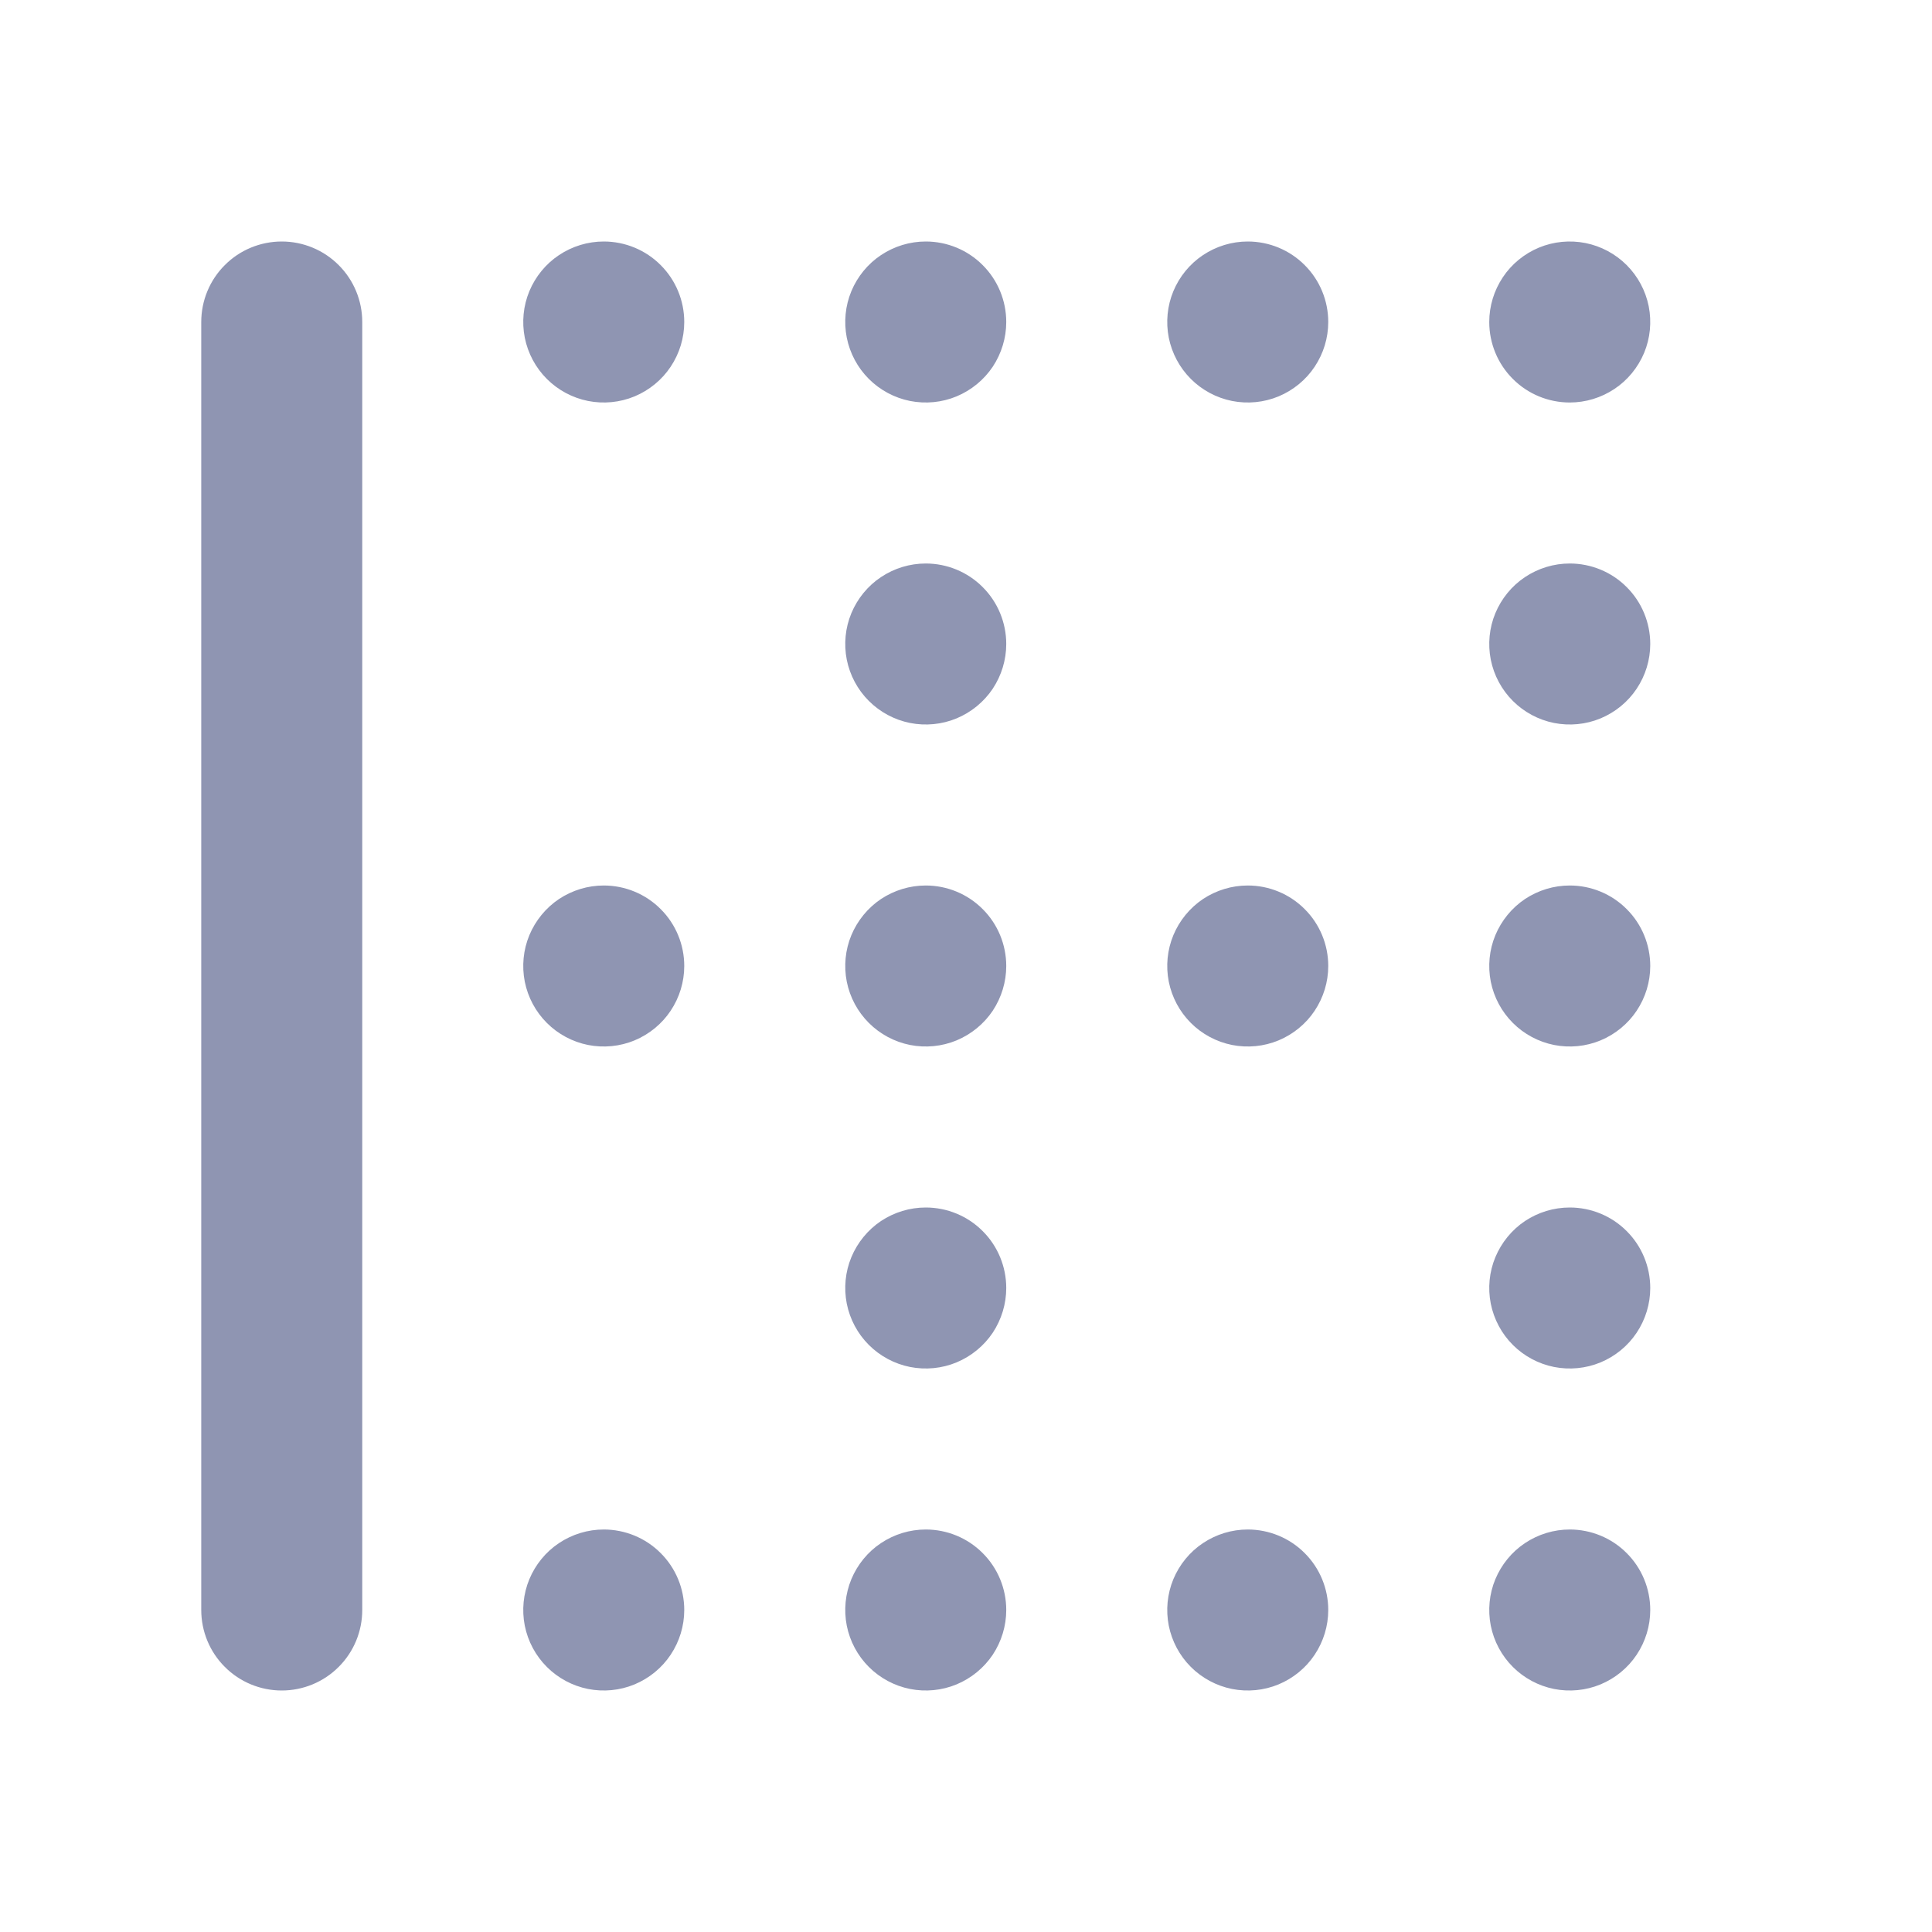 <svg width="24" height="24" viewBox="0 0 24 24" fill="none" xmlns="http://www.w3.org/2000/svg">
<path d="M11.5 19C11.302 19 11.109 19.059 10.944 19.169C10.78 19.278 10.652 19.435 10.576 19.617C10.5 19.8 10.481 20.001 10.519 20.195C10.558 20.389 10.653 20.567 10.793 20.707C10.933 20.847 11.111 20.942 11.305 20.981C11.499 21.019 11.7 21 11.883 20.924C12.065 20.848 12.222 20.72 12.332 20.556C12.441 20.391 12.5 20.198 12.5 20C12.5 19.735 12.395 19.48 12.207 19.293C12.02 19.105 11.765 19 11.5 19ZM11.5 15C11.302 15 11.109 15.059 10.944 15.168C10.78 15.278 10.652 15.435 10.576 15.617C10.5 15.8 10.481 16.001 10.519 16.195C10.558 16.389 10.653 16.567 10.793 16.707C10.933 16.847 11.111 16.942 11.305 16.981C11.499 17.019 11.7 17 11.883 16.924C12.065 16.848 12.222 16.72 12.332 16.556C12.441 16.391 12.5 16.198 12.5 16C12.5 15.735 12.395 15.48 12.207 15.293C12.02 15.105 11.765 15 11.5 15ZM11.5 11C11.302 11 11.109 11.059 10.944 11.168C10.78 11.278 10.652 11.435 10.576 11.617C10.5 11.8 10.481 12.001 10.519 12.195C10.558 12.389 10.653 12.567 10.793 12.707C10.933 12.847 11.111 12.942 11.305 12.981C11.499 13.019 11.7 13 11.883 12.924C12.065 12.848 12.222 12.72 12.332 12.556C12.441 12.391 12.5 12.198 12.5 12C12.5 11.735 12.395 11.48 12.207 11.293C12.02 11.105 11.765 11 11.5 11ZM3.5 3C3.235 3 2.98 3.105 2.793 3.293C2.605 3.48 2.5 3.735 2.5 4V20C2.5 20.265 2.605 20.52 2.793 20.707C2.98 20.895 3.235 21 3.5 21C3.765 21 4.02 20.895 4.207 20.707C4.395 20.52 4.5 20.265 4.5 20V4C4.5 3.735 4.395 3.48 4.207 3.293C4.02 3.105 3.765 3 3.5 3V3ZM19.5 5C19.698 5 19.891 4.941 20.056 4.831C20.22 4.722 20.348 4.565 20.424 4.383C20.5 4.2 20.519 3.999 20.481 3.805C20.442 3.611 20.347 3.433 20.207 3.293C20.067 3.153 19.889 3.058 19.695 3.019C19.501 2.981 19.3 3 19.117 3.076C18.935 3.152 18.778 3.28 18.669 3.444C18.559 3.609 18.5 3.802 18.5 4C18.5 4.265 18.605 4.52 18.793 4.707C18.98 4.895 19.235 5 19.5 5ZM11.5 7C11.302 7 11.109 7.059 10.944 7.169C10.78 7.278 10.652 7.435 10.576 7.617C10.5 7.8 10.481 8.001 10.519 8.195C10.558 8.389 10.653 8.567 10.793 8.707C10.933 8.847 11.111 8.942 11.305 8.981C11.499 9.019 11.7 9 11.883 8.924C12.065 8.848 12.222 8.72 12.332 8.556C12.441 8.391 12.5 8.198 12.5 8C12.5 7.735 12.395 7.48 12.207 7.293C12.02 7.105 11.765 7 11.5 7ZM7.5 11C7.302 11 7.109 11.059 6.944 11.168C6.78 11.278 6.652 11.435 6.576 11.617C6.5 11.8 6.481 12.001 6.519 12.195C6.558 12.389 6.653 12.567 6.793 12.707C6.933 12.847 7.111 12.942 7.305 12.981C7.499 13.019 7.7 13 7.883 12.924C8.065 12.848 8.222 12.72 8.331 12.556C8.441 12.391 8.5 12.198 8.5 12C8.5 11.735 8.395 11.48 8.207 11.293C8.02 11.105 7.765 11 7.5 11ZM7.5 19C7.302 19 7.109 19.059 6.944 19.169C6.78 19.278 6.652 19.435 6.576 19.617C6.5 19.8 6.481 20.001 6.519 20.195C6.558 20.389 6.653 20.567 6.793 20.707C6.933 20.847 7.111 20.942 7.305 20.981C7.499 21.019 7.7 21 7.883 20.924C8.065 20.848 8.222 20.72 8.331 20.556C8.441 20.391 8.5 20.198 8.5 20C8.5 19.735 8.395 19.48 8.207 19.293C8.02 19.105 7.765 19 7.5 19ZM7.5 3C7.302 3 7.109 3.059 6.944 3.169C6.78 3.278 6.652 3.435 6.576 3.617C6.5 3.8 6.481 4.001 6.519 4.195C6.558 4.389 6.653 4.567 6.793 4.707C6.933 4.847 7.111 4.942 7.305 4.981C7.499 5.019 7.7 5 7.883 4.924C8.065 4.848 8.222 4.72 8.331 4.556C8.441 4.391 8.5 4.198 8.5 4C8.5 3.735 8.395 3.48 8.207 3.293C8.02 3.105 7.765 3 7.5 3V3ZM19.5 11C19.302 11 19.109 11.059 18.944 11.168C18.78 11.278 18.652 11.435 18.576 11.617C18.5 11.8 18.481 12.001 18.519 12.195C18.558 12.389 18.653 12.567 18.793 12.707C18.933 12.847 19.111 12.942 19.305 12.981C19.499 13.019 19.7 13 19.883 12.924C20.065 12.848 20.222 12.72 20.331 12.556C20.441 12.391 20.5 12.198 20.5 12C20.5 11.735 20.395 11.48 20.207 11.293C20.02 11.105 19.765 11 19.5 11ZM19.5 15C19.302 15 19.109 15.059 18.944 15.168C18.78 15.278 18.652 15.435 18.576 15.617C18.5 15.8 18.481 16.001 18.519 16.195C18.558 16.389 18.653 16.567 18.793 16.707C18.933 16.847 19.111 16.942 19.305 16.981C19.499 17.019 19.7 17 19.883 16.924C20.065 16.848 20.222 16.72 20.331 16.556C20.441 16.391 20.5 16.198 20.5 16C20.5 15.735 20.395 15.48 20.207 15.293C20.02 15.105 19.765 15 19.5 15ZM11.5 3C11.302 3 11.109 3.059 10.944 3.169C10.78 3.278 10.652 3.435 10.576 3.617C10.5 3.8 10.481 4.001 10.519 4.195C10.558 4.389 10.653 4.567 10.793 4.707C10.933 4.847 11.111 4.942 11.305 4.981C11.499 5.019 11.7 5 11.883 4.924C12.065 4.848 12.222 4.72 12.332 4.556C12.441 4.391 12.5 4.198 12.5 4C12.5 3.735 12.395 3.48 12.207 3.293C12.02 3.105 11.765 3 11.5 3V3ZM19.5 19C19.302 19 19.109 19.059 18.944 19.169C18.78 19.278 18.652 19.435 18.576 19.617C18.5 19.8 18.481 20.001 18.519 20.195C18.558 20.389 18.653 20.567 18.793 20.707C18.933 20.847 19.111 20.942 19.305 20.981C19.499 21.019 19.7 21 19.883 20.924C20.065 20.848 20.222 20.72 20.331 20.556C20.441 20.391 20.5 20.198 20.5 20C20.5 19.735 20.395 19.48 20.207 19.293C20.02 19.105 19.765 19 19.5 19ZM19.5 7C19.302 7 19.109 7.059 18.944 7.169C18.78 7.278 18.652 7.435 18.576 7.617C18.5 7.8 18.481 8.001 18.519 8.195C18.558 8.389 18.653 8.567 18.793 8.707C18.933 8.847 19.111 8.942 19.305 8.981C19.499 9.019 19.7 9 19.883 8.924C20.065 8.848 20.222 8.72 20.331 8.556C20.441 8.391 20.5 8.198 20.5 8C20.5 7.735 20.395 7.48 20.207 7.293C20.02 7.105 19.765 7 19.5 7ZM15.5 3C15.302 3 15.109 3.059 14.944 3.169C14.78 3.278 14.652 3.435 14.576 3.617C14.5 3.8 14.481 4.001 14.519 4.195C14.558 4.389 14.653 4.567 14.793 4.707C14.933 4.847 15.111 4.942 15.305 4.981C15.499 5.019 15.7 5 15.883 4.924C16.065 4.848 16.222 4.72 16.331 4.556C16.441 4.391 16.5 4.198 16.5 4C16.5 3.735 16.395 3.48 16.207 3.293C16.02 3.105 15.765 3 15.5 3V3ZM15.5 19C15.302 19 15.109 19.059 14.944 19.169C14.78 19.278 14.652 19.435 14.576 19.617C14.5 19.8 14.481 20.001 14.519 20.195C14.558 20.389 14.653 20.567 14.793 20.707C14.933 20.847 15.111 20.942 15.305 20.981C15.499 21.019 15.7 21 15.883 20.924C16.065 20.848 16.222 20.72 16.331 20.556C16.441 20.391 16.5 20.198 16.5 20C16.5 19.735 16.395 19.48 16.207 19.293C16.02 19.105 15.765 19 15.5 19ZM15.5 11C15.302 11 15.109 11.059 14.944 11.168C14.78 11.278 14.652 11.435 14.576 11.617C14.5 11.8 14.481 12.001 14.519 12.195C14.558 12.389 14.653 12.567 14.793 12.707C14.933 12.847 15.111 12.942 15.305 12.981C15.499 13.019 15.7 13 15.883 12.924C16.065 12.848 16.222 12.72 16.331 12.556C16.441 12.391 16.5 12.198 16.5 12C16.5 11.735 16.395 11.48 16.207 11.293C16.02 11.105 15.765 11 15.5 11Z" fill="#8F95B2"/>
</svg>
